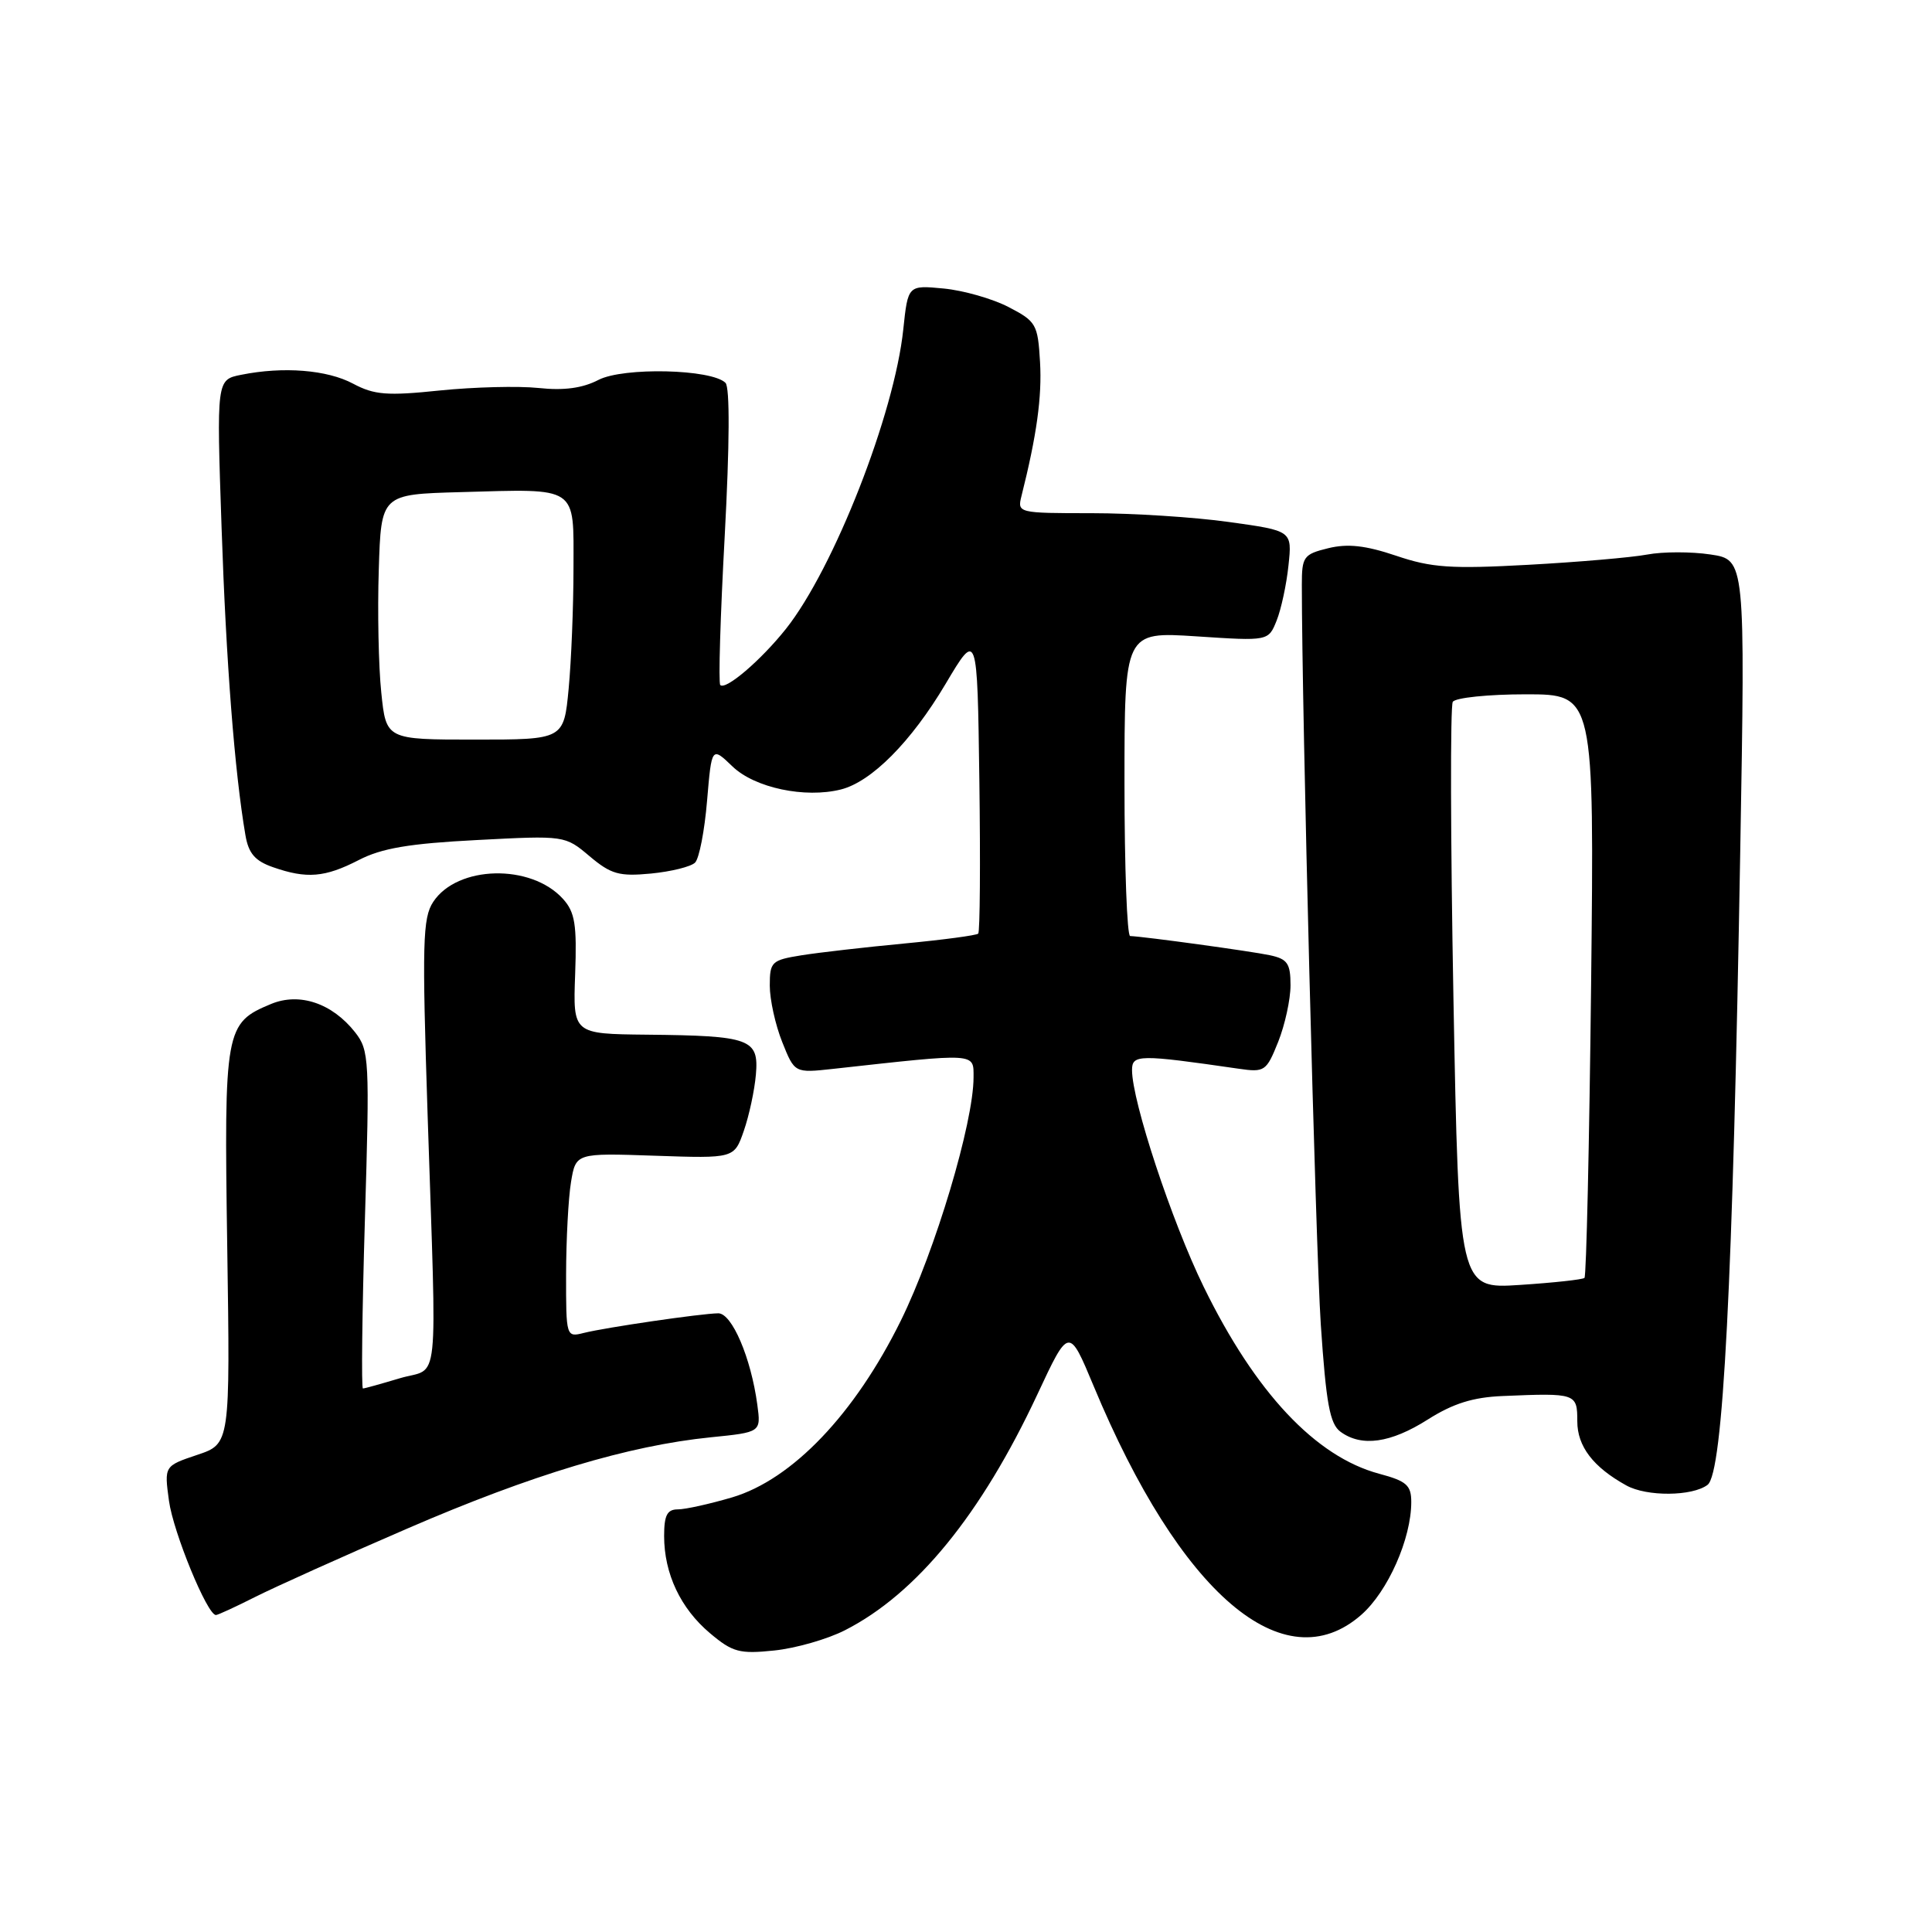 <?xml version="1.0" encoding="UTF-8" standalone="no"?>
<!DOCTYPE svg PUBLIC "-//W3C//DTD SVG 1.1//EN" "http://www.w3.org/Graphics/SVG/1.1/DTD/svg11.dtd" >
<svg xmlns="http://www.w3.org/2000/svg" xmlns:xlink="http://www.w3.org/1999/xlink" version="1.1" viewBox="0 0 256 256">
 <g >
 <path fill="currentColor"
d=" M 111.97 216.01 C 121.45 211.18 130.02 200.67 137.46 184.76 C 141.64 175.81 141.64 175.81 144.91 183.65 C 156.38 211.22 170.13 222.97 180.38 213.97 C 183.90 210.88 187.00 203.89 187.00 199.03 C 187.00 196.80 186.38 196.25 182.75 195.28 C 174.32 193.02 166.33 184.51 159.49 170.50 C 155.26 161.85 150.00 145.92 150.00 141.79 C 150.00 139.71 150.93 139.70 164.12 141.61 C 167.58 142.11 167.80 141.96 169.37 138.04 C 170.26 135.80 171.00 132.43 171.00 130.56 C 171.00 127.66 170.60 127.07 168.25 126.57 C 165.82 126.05 151.71 124.11 149.75 124.03 C 149.34 124.01 149.00 114.93 149.00 103.85 C 149.00 83.70 149.00 83.70 158.53 84.32 C 168.07 84.95 168.07 84.95 169.16 82.23 C 169.76 80.73 170.47 77.44 170.73 74.92 C 171.22 70.33 171.22 70.33 162.86 69.17 C 158.26 68.52 150.06 68.00 144.64 68.00 C 134.89 68.00 134.79 67.97 135.35 65.73 C 137.37 57.69 138.08 52.59 137.81 47.97 C 137.52 42.96 137.30 42.58 133.63 40.68 C 131.51 39.58 127.64 38.48 125.04 38.23 C 120.31 37.78 120.31 37.78 119.69 43.64 C 118.52 54.85 110.49 75.33 104.14 83.33 C 100.83 87.49 96.15 91.49 95.44 90.77 C 95.18 90.52 95.45 81.62 96.03 70.99 C 96.68 58.86 96.72 51.32 96.13 50.73 C 94.30 48.90 82.61 48.63 79.30 50.34 C 77.18 51.44 74.72 51.77 71.36 51.41 C 68.69 51.13 62.81 51.28 58.29 51.74 C 51.29 52.47 49.59 52.33 46.79 50.84 C 43.35 49.00 37.54 48.54 31.97 49.66 C 28.69 50.31 28.69 50.31 29.36 69.91 C 29.96 87.74 31.09 102.32 32.52 110.66 C 32.93 113.08 33.79 114.08 36.18 114.91 C 40.65 116.47 43.05 116.27 47.54 113.96 C 50.57 112.39 54.24 111.77 63.18 111.31 C 74.85 110.70 74.86 110.70 78.13 113.46 C 80.97 115.85 82.05 116.15 86.26 115.75 C 88.93 115.49 91.56 114.84 92.10 114.30 C 92.65 113.75 93.36 110.07 93.69 106.11 C 94.30 98.91 94.30 98.91 97.07 101.57 C 100.02 104.40 106.67 105.80 111.42 104.61 C 115.48 103.59 120.74 98.29 125.29 90.63 C 129.50 83.54 129.50 83.54 129.77 103.41 C 129.92 114.35 129.85 123.48 129.62 123.71 C 129.39 123.94 124.98 124.53 119.81 125.02 C 114.65 125.51 108.53 126.21 106.21 126.58 C 102.23 127.22 102.00 127.44 102.00 130.61 C 102.00 132.45 102.74 135.81 103.65 138.08 C 105.29 142.19 105.29 142.19 110.40 141.63 C 129.58 139.51 129.00 139.48 129.00 142.76 C 129.00 148.76 123.93 165.73 119.36 175.00 C 113.26 187.37 104.98 196.04 97.01 198.41 C 94.05 199.28 90.82 200.00 89.82 200.00 C 88.40 200.00 88.00 200.78 88.00 203.53 C 88.00 208.52 90.18 213.13 94.08 216.41 C 97.07 218.93 97.99 219.18 102.59 218.70 C 105.42 218.41 109.65 217.20 111.97 216.01 Z  M 33.78 211.62 C 36.38 210.31 45.47 206.21 54.00 202.53 C 70.47 195.40 83.29 191.55 94.17 190.45 C 100.84 189.78 100.84 189.78 100.35 186.14 C 99.51 179.90 96.98 174.00 95.17 174.02 C 92.89 174.05 80.28 175.89 77.36 176.62 C 75.02 177.21 75.00 177.15 75.01 168.86 C 75.02 164.26 75.31 158.76 75.66 156.64 C 76.30 152.78 76.30 152.78 86.79 153.14 C 97.29 153.50 97.29 153.50 98.56 149.84 C 99.26 147.83 99.98 144.48 100.16 142.39 C 100.57 137.65 99.44 137.24 85.71 137.10 C 75.92 137.00 75.92 137.00 76.21 129.11 C 76.45 122.50 76.19 120.87 74.60 119.11 C 70.36 114.42 60.59 114.65 57.40 119.51 C 56.00 121.64 55.92 124.95 56.66 147.71 C 57.88 185.10 58.30 181.04 53.00 182.62 C 50.52 183.36 48.32 183.98 48.09 183.98 C 47.87 183.99 47.98 173.94 48.35 161.65 C 48.99 140.35 48.93 139.18 47.05 136.78 C 44.01 132.93 39.69 131.47 35.92 133.03 C 29.82 135.56 29.68 136.32 30.11 165.20 C 30.50 191.32 30.50 191.32 26.13 192.78 C 21.76 194.25 21.76 194.25 22.39 198.87 C 22.96 203.04 27.46 214.00 28.61 214.00 C 28.86 214.00 31.19 212.93 33.78 211.62 Z  M 226.26 196.75 C 228.32 195.19 229.61 170.14 230.59 112.83 C 231.26 74.16 231.26 74.16 226.64 73.47 C 224.11 73.09 220.34 73.09 218.27 73.48 C 216.19 73.87 209.10 74.48 202.50 74.84 C 192.28 75.40 189.69 75.23 185.00 73.64 C 180.94 72.27 178.58 72.01 176.00 72.64 C 172.73 73.44 172.50 73.76 172.50 77.50 C 172.50 94.25 174.32 165.05 175.01 175.47 C 175.72 186.01 176.21 188.68 177.63 189.72 C 180.42 191.76 184.26 191.22 189.18 188.10 C 192.54 185.97 195.18 185.14 199.13 184.98 C 208.84 184.57 209.00 184.62 209.00 188.33 C 209.00 191.65 211.10 194.40 215.50 196.83 C 218.21 198.33 224.24 198.28 226.26 196.75 Z  M 50.52 91.75 C 50.16 88.31 50.01 81.00 50.19 75.50 C 50.50 65.50 50.50 65.50 61.00 65.21 C 76.74 64.77 76.00 64.28 75.99 75.27 C 75.99 80.35 75.70 87.54 75.35 91.25 C 74.71 98.00 74.71 98.00 62.93 98.00 C 51.16 98.00 51.16 98.00 50.52 91.75 Z  M 192.59 132.39 C 192.20 111.28 192.16 93.55 192.50 93.00 C 192.84 92.45 197.20 92.00 202.18 92.00 C 211.25 92.00 211.25 92.00 210.83 130.47 C 210.59 151.62 210.20 169.11 209.95 169.33 C 209.70 169.55 205.86 169.97 201.40 170.26 C 193.31 170.79 193.31 170.79 192.59 132.39 Z "/>
</g>
</svg>
